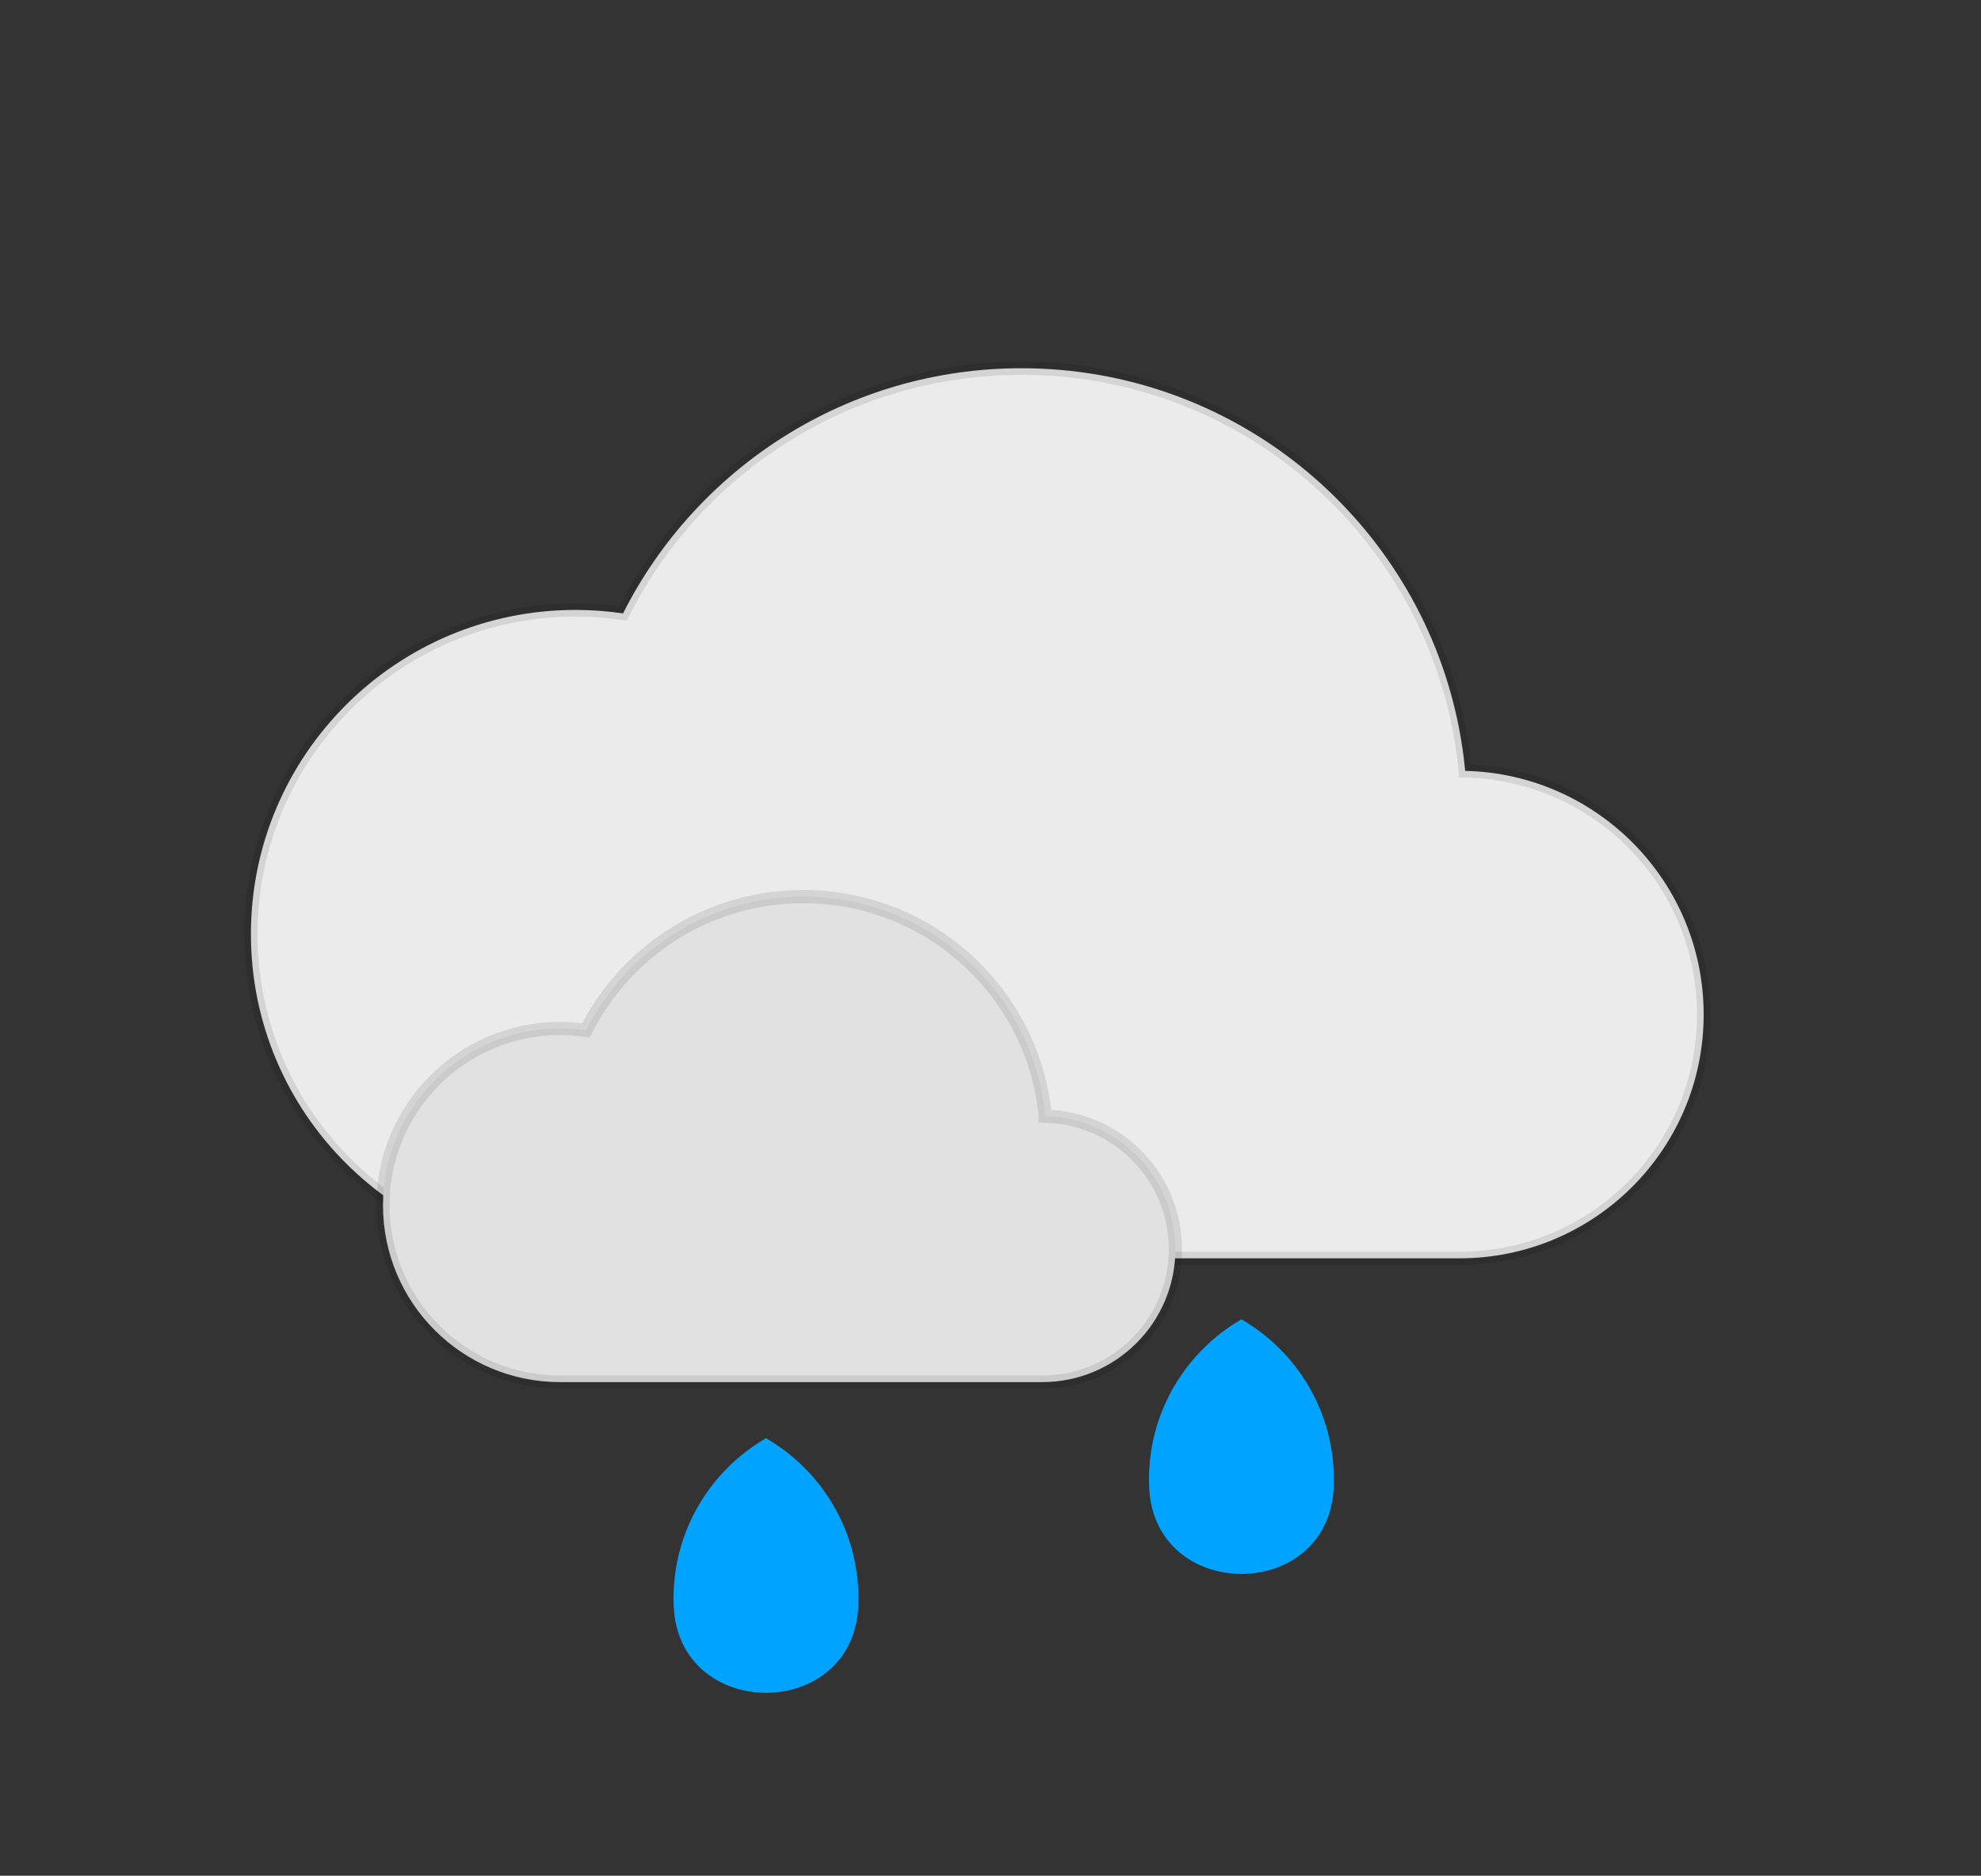 <svg width="150" height="142" viewBox="0 0 150 142" fill="none" xmlns="http://www.w3.org/2000/svg">
<rect x="0" y="0" width="150" height="142" fill="#333333" stroke="none"/>
<path d="M129 76.803C129 86.996 120.722 95.259 110.507 95.259H43.589C30.01 95.259 19 84.273 19 70.716C19 57.163 30.01 46.173 43.589 46.173C44.807 46.173 46.004 46.267 47.177 46.436C52.73 35.43 64.15 27.877 77.343 27.877C93.305 27.877 106.678 38.939 110.191 53.801C110.542 55.285 110.795 56.805 110.94 58.354V58.358C120.95 58.586 129 66.756 129 76.803Z" fill="url(#paint0_linear_414_83)" stroke="black" stroke-opacity="0.1"/>
<path d="M89 94.564C89 100.124 84.485 104.631 78.913 104.631H42.412C35.005 104.631 29 98.639 29 91.244C29 83.851 35.005 77.857 42.412 77.857C43.076 77.857 43.729 77.908 44.37 78C47.398 71.997 53.627 67.877 60.823 67.877C69.53 67.877 76.824 73.911 78.741 82.018C78.932 82.827 79.07 83.656 79.149 84.501V84.503C84.609 84.627 89 89.084 89 94.564Z" fill="url(#paint1_linear_414_83)" stroke="black" stroke-opacity="0.1"/>
<path d="M58 108.877C53.817 111.299 51 115.819 51 121C51 121.186 51.003 121.37 51.01 121.552C51.353 130.353 64.647 130.353 64.99 121.552C64.997 121.37 65 121.186 65 121C65.001 115.819 62.183 111.299 58 108.877V108.877Z" fill="#00A3FF"/>
<path d="M94 99.877C89.817 102.299 87 106.819 87 112C87 112.186 87.003 112.37 87.01 112.552C87.353 121.353 100.647 121.353 100.99 112.552C100.997 112.37 101 112.186 101 112C101.001 106.819 98.183 102.299 94 99.877V99.877Z" fill="#00A3FF"/>
<defs>
<linearGradient id="paint0_linear_414_83" x1="60.411" y1="47.91" x2="60.411" y2="115.293" gradientUnits="userSpaceOnUse">
<stop offset="1" stop-color="#EBEBEB"/>
<stop offset="1" stop-color="white" stop-opacity="0"/>
</linearGradient>
<linearGradient id="paint1_linear_414_83" x1="51.588" y1="78.804" x2="51.588" y2="115.558" gradientUnits="userSpaceOnUse">
<stop offset="1" stop-color="#E1E1E1"/>
<stop offset="1" stop-color="white" stop-opacity="0"/>
</linearGradient>
</defs>
</svg>
